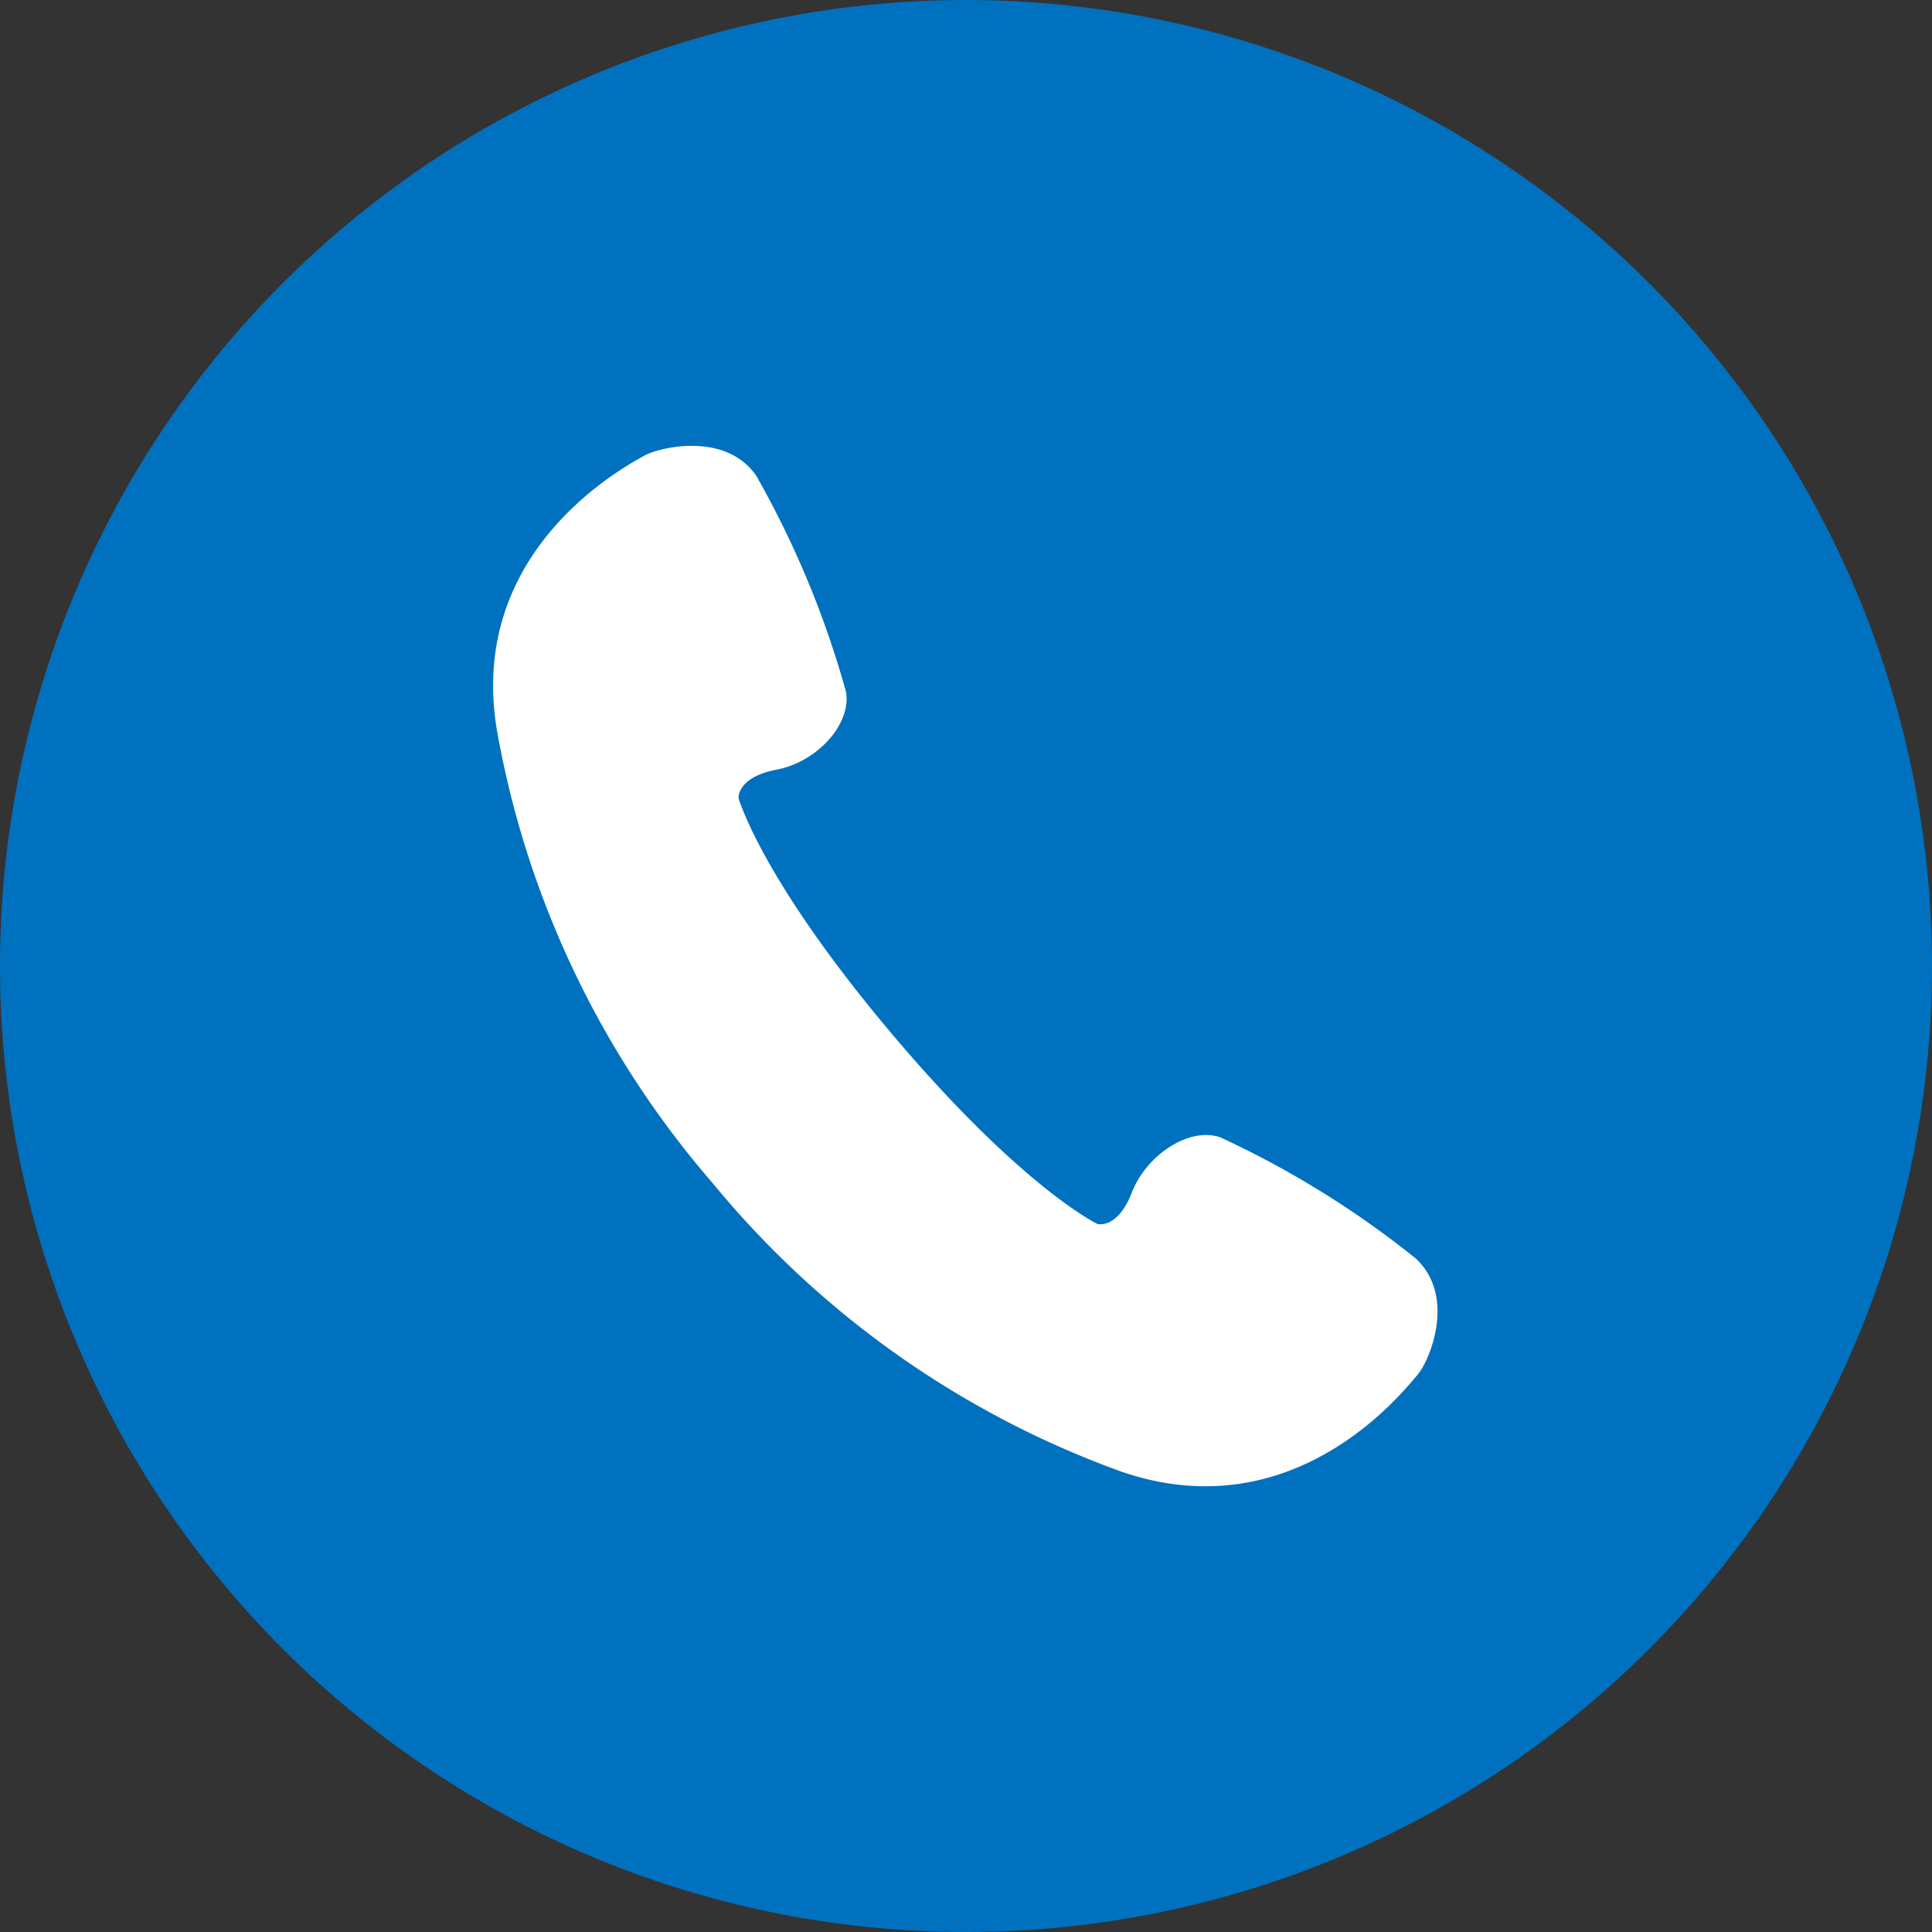 <svg xmlns="http://www.w3.org/2000/svg" viewBox="0 0 61.4 61.4"><rect x="0" y="0" width="61.4" height="61.4" fill="#333333" stroke="none"/><defs><style>.cls-1{fill:#0071be;}.cls-2{fill:#fff;}</style></defs><g id="レイヤー_2" data-name="レイヤー 2"><g id="レイアウト"><path class="cls-1" d="M30.7,0A30.7,30.7,0,1,0,61.4,30.7,30.71,30.71,0,0,0,30.7,0Z"/><path class="cls-2" d="M45.06,43.68c-.38.43-3.86,5-9.42,3.09a30,30,0,0,1-13-9.18,29.91,29.91,0,0,1-6.84-14.34c-1-5.8,4.15-8.46,4.64-8.75s2.63-.8,3.6.63A30.25,30.25,0,0,1,26.89,22c.16,1.05-.95,2.22-2.21,2.46s-1.21.9-1.21.9.71,2.56,4.86,7.48,6.55,6.06,6.55,6.06.64.17,1.09-1,1.79-2.09,2.8-1.76A30,30,0,0,1,45,40C46.29,41.22,45.43,43.24,45.06,43.68Z"/></g></g></svg>